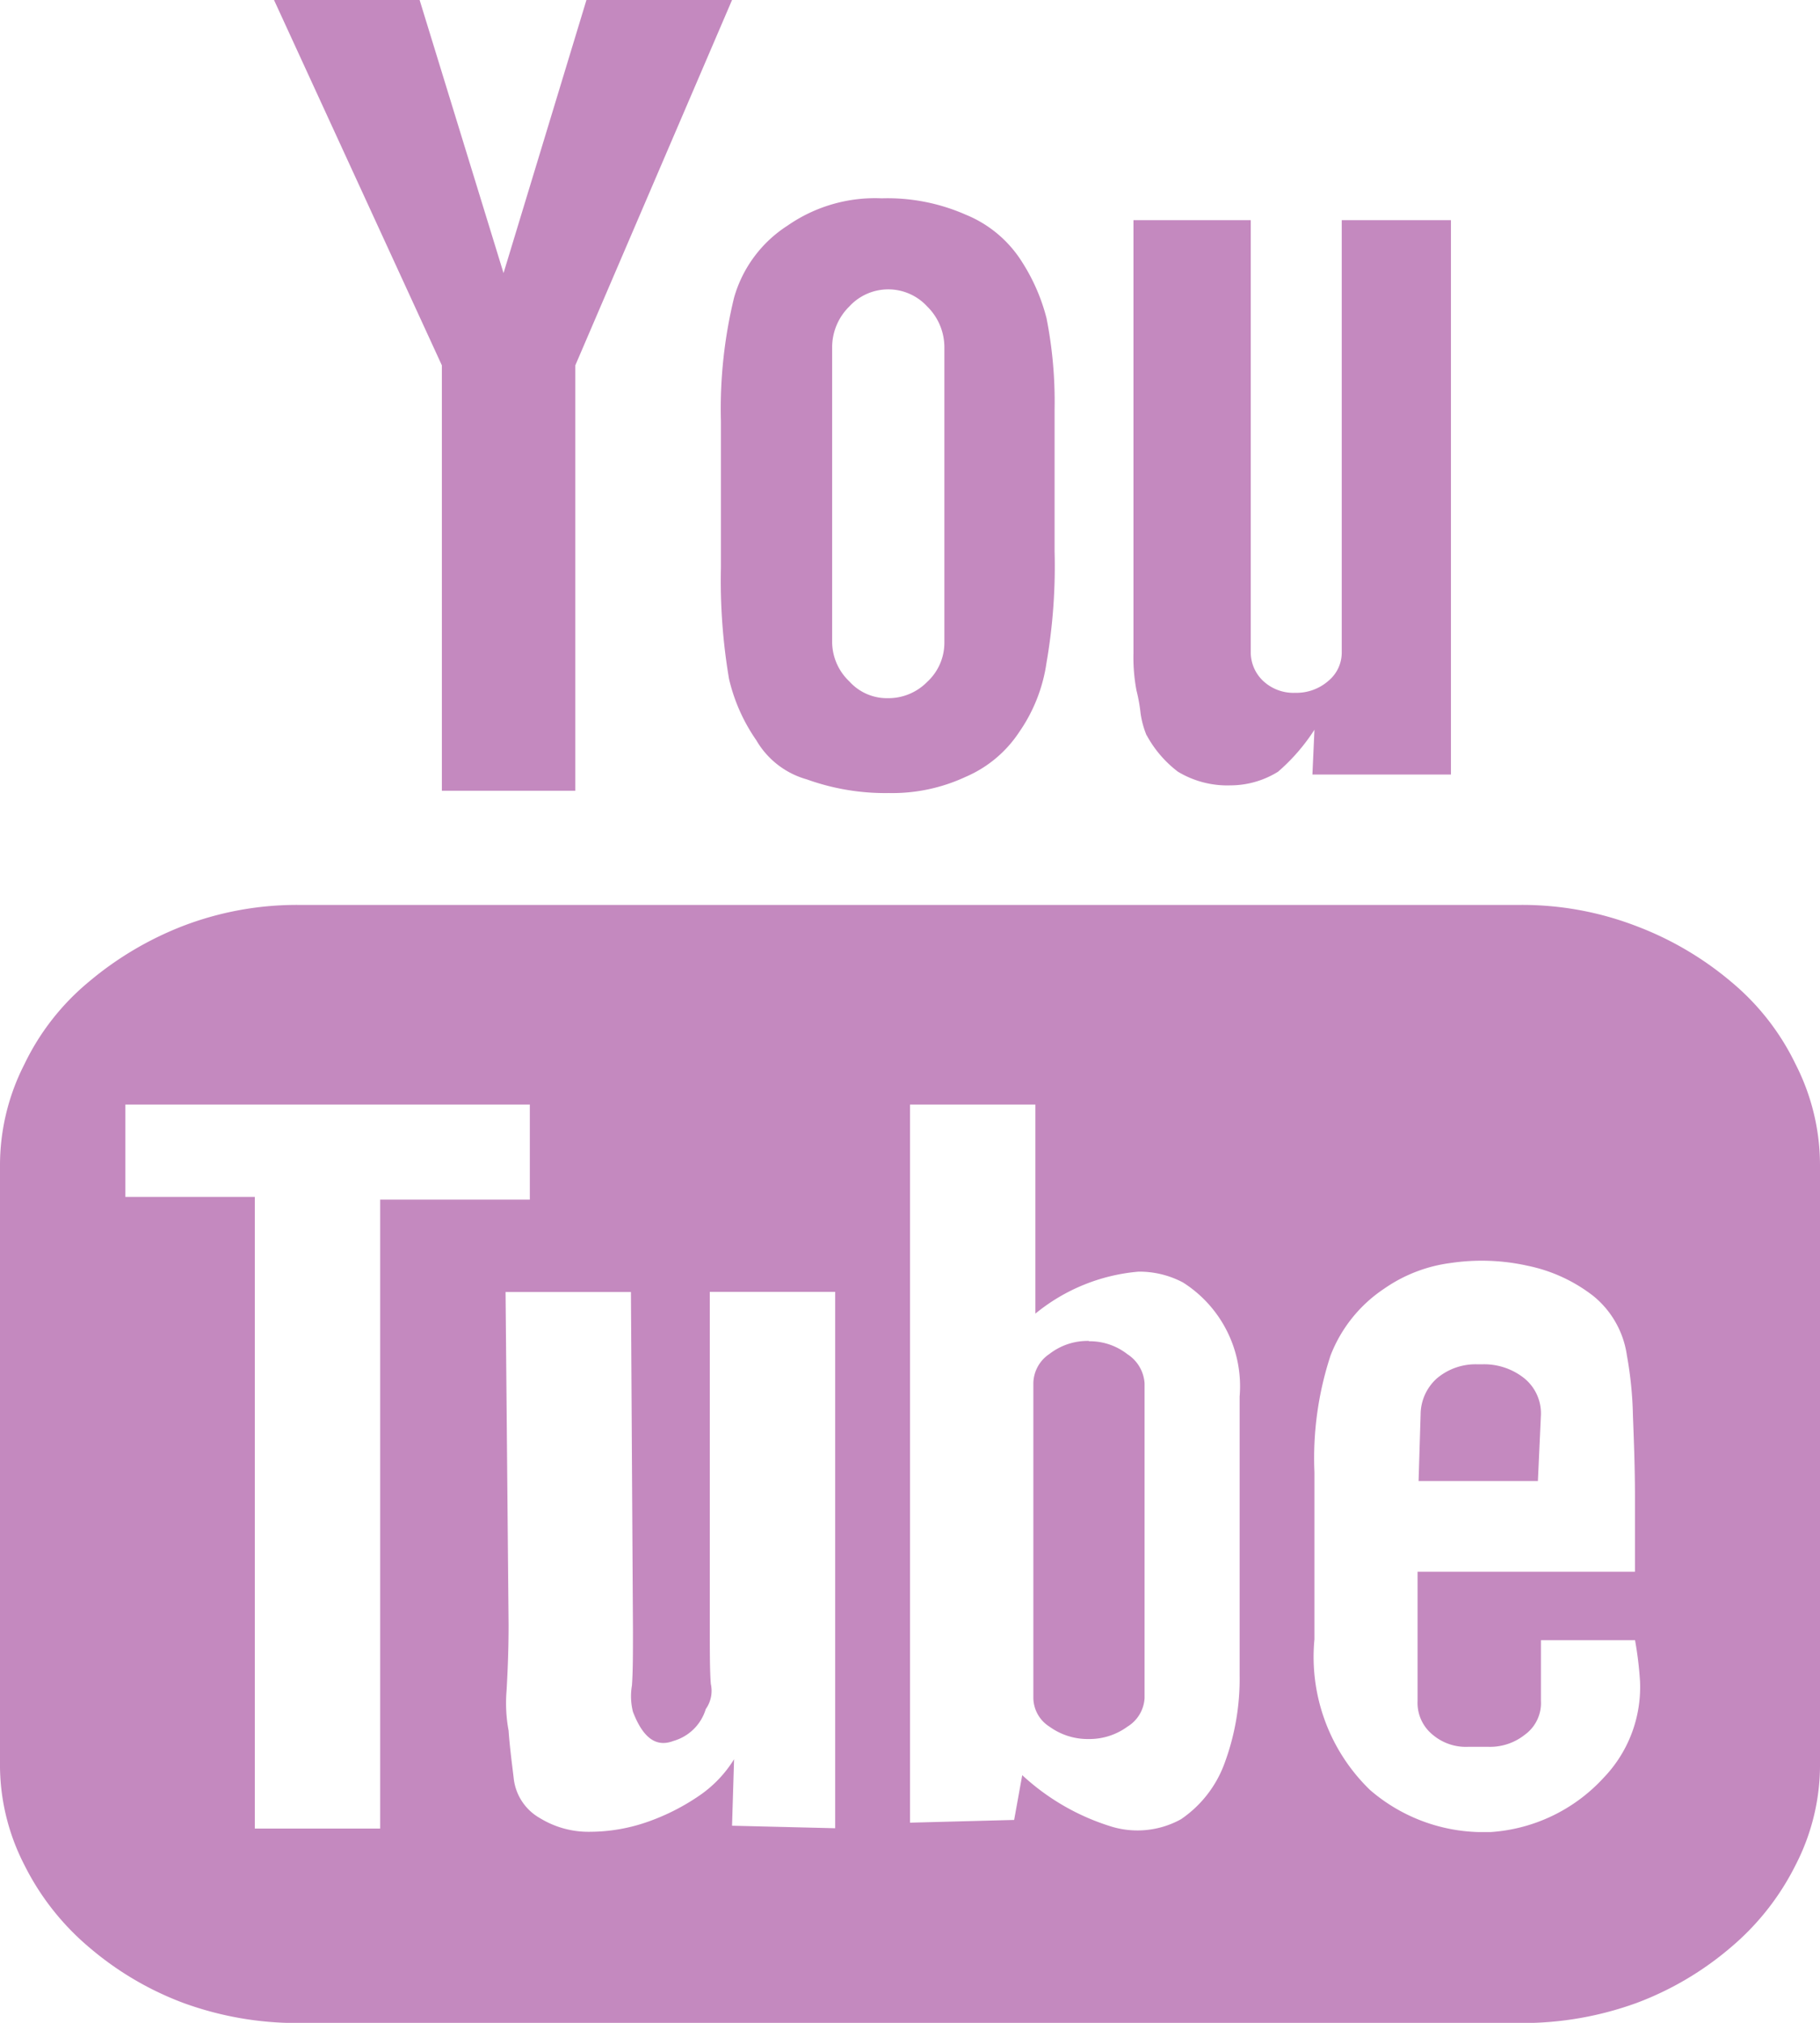 <svg xmlns="http://www.w3.org/2000/svg" width="18" height="20" viewBox="0 0 18 20">
  <defs>
    <style>
      .cls-1 {
        fill: #c489bf;
        
        fill-rule: evenodd;
      }
    </style>
  </defs>
  <path id="Forma_1" data-name="Forma 1" class="cls-1" d="M1647,25.525v5.9a2.159,2.159,0,0,1-.24,1.012,2.558,2.558,0,0,1-.64.815,3.108,3.108,0,0,1-.93.55,3.3,3.3,0,0,1-1.15.2h-12.09a3.28,3.28,0,0,1-1.14-.2,3.108,3.108,0,0,1-.93-0.55,2.558,2.558,0,0,1-.64-0.815,2.159,2.159,0,0,1-.24-1.012v-5.9a2.192,2.192,0,0,1,.24-1,2.414,2.414,0,0,1,.64-0.819,3.29,3.29,0,0,1,.93-0.551,3.146,3.146,0,0,1,1.14-.208h12.09a3.146,3.146,0,0,1,1.14.208,3.21,3.21,0,0,1,.94.551,2.431,2.431,0,0,1,.64.819A2.192,2.192,0,0,1,1647,25.525Zm-14.24,6.554V25.861h1.48v-0.94h-4v0.913h1.28v6.245h1.24Zm0.61-14.467L1631.71,14h1.44l0.83,2.7,0.82-2.7h1.44l-1.55,3.612v4.206h-1.32V17.613Zm3.89,9.161h-1.24v3.32c0,0.241,0,.427.01,0.556a0.312,0.312,0,0,1-.05.249,0.468,0.468,0,0,1-.32.315c-0.17.065-.3-0.028-0.4-0.288a0.626,0.626,0,0,1-.01-0.261c0.01-.14.01-0.322,0.01-0.546l-0.02-3.344H1634l0.03,3.292c0,0.259-.01.474-0.02,0.65a1.49,1.49,0,0,0,.02.395c0.01,0.146.03,0.3,0.05,0.465a0.516,0.516,0,0,0,.26.4,0.919,0.919,0,0,0,.5.135,1.737,1.737,0,0,0,.57-0.1,2.169,2.169,0,0,0,.51-0.26,1.2,1.2,0,0,0,.34-0.357l-0.02.657,1.02,0.025v-5.3Zm-1.13-8.609a4.638,4.638,0,0,1,.13-1.221,1.252,1.252,0,0,1,.53-0.713,1.513,1.513,0,0,1,.93-0.269,1.918,1.918,0,0,1,.83.161,1.186,1.186,0,0,1,.56.471,1.908,1.908,0,0,1,.24.552,4.243,4.243,0,0,1,.08.9v1.408a5.588,5.588,0,0,1-.08,1.1,1.6,1.6,0,0,1-.27.685,1.2,1.2,0,0,1-.53.443,1.719,1.719,0,0,1-.76.16,2.289,2.289,0,0,1-.81-0.135,0.839,0.839,0,0,1-.5-0.387,1.765,1.765,0,0,1-.27-0.607,5.816,5.816,0,0,1-.08-1.1v-1.45Zm1.1,2.189a0.541,0.541,0,0,0,.17.384,0.5,0.5,0,0,0,.38.166,0.538,0.538,0,0,0,.39-0.161,0.526,0.526,0,0,0,.17-0.389V17.439a0.566,0.566,0,0,0-.17-0.409,0.523,0.523,0,0,0-.77,0,0.566,0.566,0,0,0-.17.409v2.915Zm4.03,10.208V27.808a1.215,1.215,0,0,0-.56-1.128,0.921,0.921,0,0,0-.44-0.107,1.858,1.858,0,0,0-1.02.415V24.921H1638v7.1l1.03-.027,0.08-.443a2.284,2.284,0,0,0,.89.511,0.89,0.89,0,0,0,.68-0.075,1.141,1.141,0,0,0,.43-0.551A2.4,2.4,0,0,0,1641.26,30.562Zm-1.49-3.3a0.606,0.606,0,0,1,.38.128,0.371,0.371,0,0,1,.17.288V30.79a0.355,0.355,0,0,1-.17.282,0.637,0.637,0,0,1-.38.122,0.646,0.646,0,0,1-.39-0.122,0.341,0.341,0,0,1-.16-0.282V27.674a0.355,0.355,0,0,1,.16-0.288A0.614,0.614,0,0,1,1639.77,27.258Zm0.57-5.99a0.9,0.9,0,0,1-.06-0.222,1.6,1.6,0,0,0-.04-0.222,1.747,1.747,0,0,1-.03-0.364V16.177h1.16v4.27a0.39,0.39,0,0,0,.12.283,0.439,0.439,0,0,0,.32.12,0.48,0.48,0,0,0,.33-0.12,0.363,0.363,0,0,0,.13-0.283v-4.27h1.08v5.481h-1.37l0.02-.443a1.912,1.912,0,0,1-.36.415,0.894,0.894,0,0,1-.47.135,0.945,0.945,0,0,1-.52-0.135A1.124,1.124,0,0,1,1640.34,21.268Zm4.83,8.946h-0.93v0.6a0.386,0.386,0,0,1-.16.335,0.552,0.552,0,0,1-.36.119h-0.2a0.507,0.507,0,0,1-.35-0.119,0.406,0.406,0,0,1-.15-0.335V29.54h2.15V28.8c0-.276-0.01-0.543-0.02-0.8a3.771,3.771,0,0,0-.06-0.6,0.924,0.924,0,0,0-.33-0.585,1.571,1.571,0,0,0-.65-0.3,2.086,2.086,0,0,0-.76-0.028,1.482,1.482,0,0,0-.66.254,1.4,1.4,0,0,0-.53.659,3.244,3.244,0,0,0-.16,1.156v1.652a1.83,1.83,0,0,0,.55,1.49,1.711,1.711,0,0,0,1.08.416h0.11a1.665,1.665,0,0,0,1.12-.537,1.293,1.293,0,0,0,.36-0.953A3.469,3.469,0,0,0,1645.17,30.213Zm-0.96-1.574h-1.18l0.02-.656a0.483,0.483,0,0,1,.16-0.358,0.592,0.592,0,0,1,.4-0.14h0.05a0.636,0.636,0,0,1,.41.134,0.447,0.447,0,0,1,.17.364Z" transform="translate(-1629 -14)"/>
</svg>
